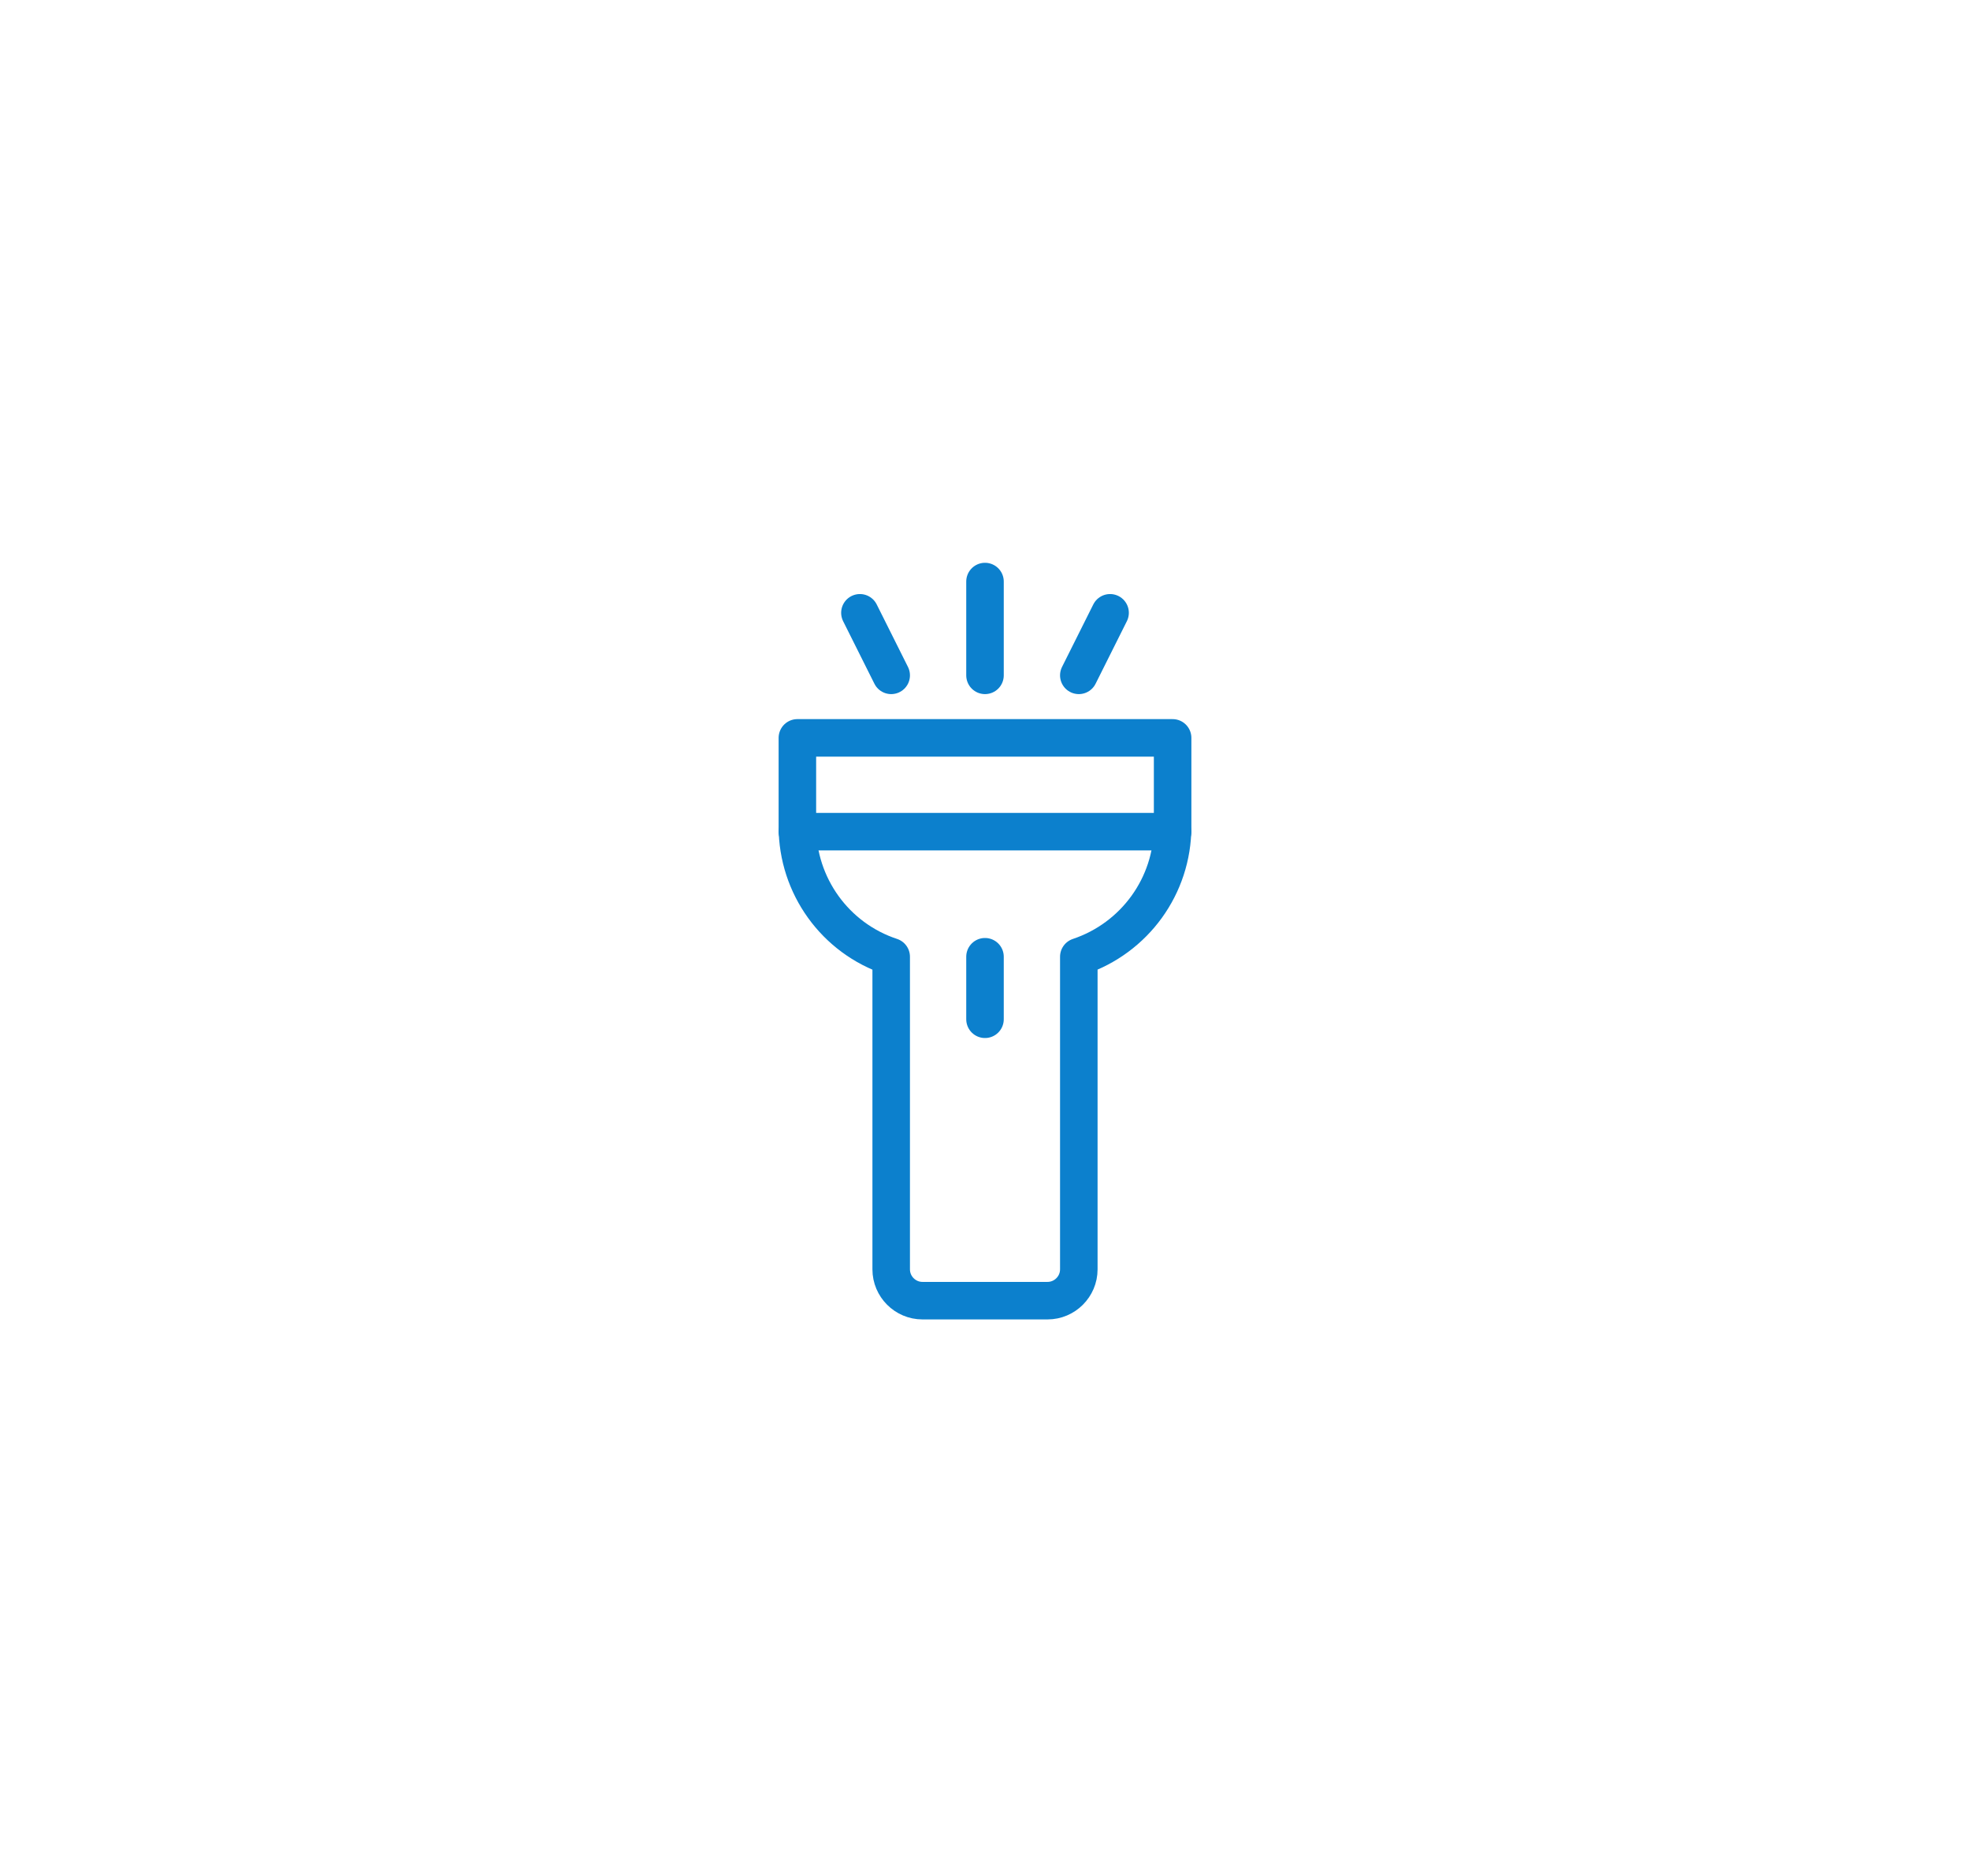 <svg width="105" height="100" viewBox="0 0 105 100" fill="none" xmlns="http://www.w3.org/2000/svg">
<path d="M45.833 32.666L47.5 36" stroke="#0C80CD" stroke-width="2" stroke-linecap="round" stroke-linejoin="round"/>
<path d="M59.167 32.666L57.5 36" stroke="#0C80CD" stroke-width="2" stroke-linecap="round" stroke-linejoin="round"/>
<path d="M52.5 31V36" stroke="#0C80CD" stroke-width="2" stroke-linecap="round" stroke-linejoin="round"/>
<path d="M42.5 39.333V44.066C42.5 47.217 44.517 50.017 47.5 51V67.666C47.5 68.583 48.25 69.333 49.167 69.333H55.833C56.75 69.333 57.5 68.583 57.5 67.666V51C60.483 50 62.5 47.217 62.5 44.066V39.333H42.5Z" stroke="#0C80CD" stroke-width="2" stroke-linecap="round" stroke-linejoin="round"/>
<path d="M42.5 44.333H62.5" stroke="#0C80CD" stroke-width="2" stroke-linecap="round" stroke-linejoin="round"/>
<path d="M52.5 51V54.333" stroke="#0C80CD" stroke-width="2" stroke-linecap="round" stroke-linejoin="round"/>
</svg>
